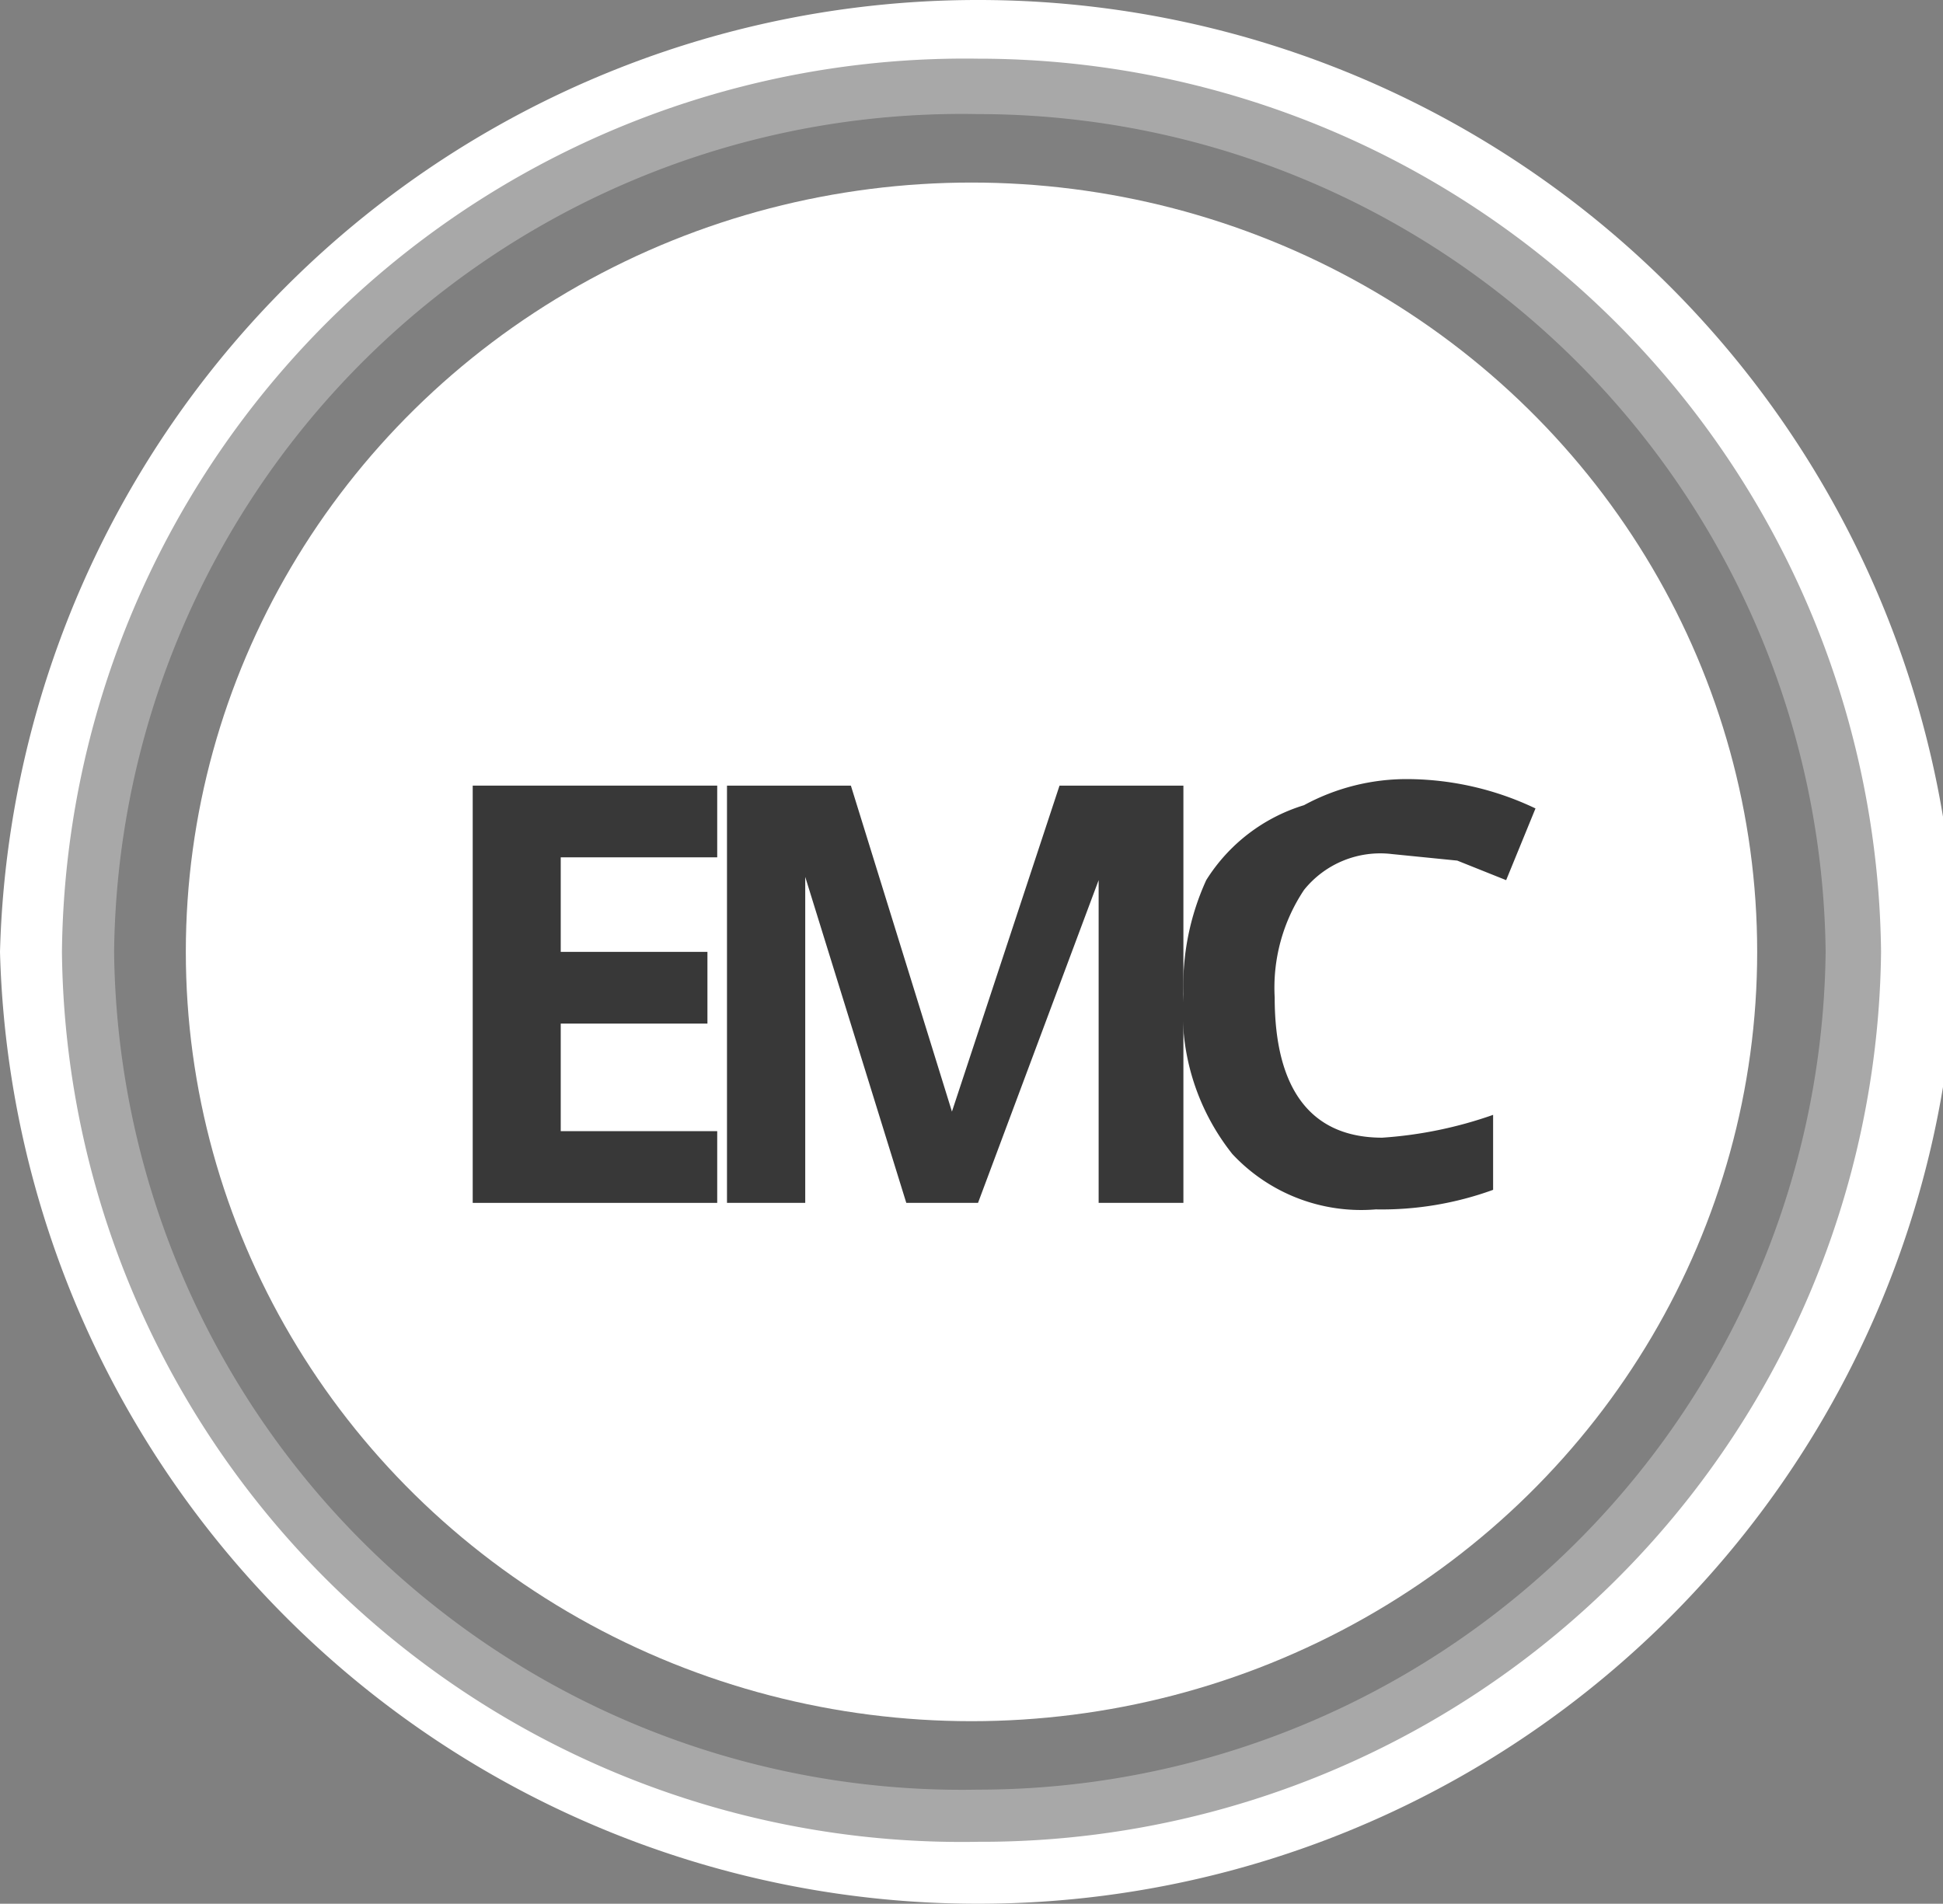 <svg xmlns="http://www.w3.org/2000/svg" viewBox="0 0 5.96 5.84"><rect x="0" y="0" width="5.96" height="5.84" fill="#808080" stroke="none"/><title>Asset 8</title><g id="d49134c9-c362-4f20-89fe-3f11c8aa07c3" data-name="Layer 2"><g id="35e1c6cb-bdec-4b50-bcdb-68508895247a" data-name="Layer 1"><path d="M3,5.84A3,3,0,0,1,0,2.92,3,3,0,0,1,3,0,3,3,0,0,1,6,2.92,3,3,0,0,1,3,5.84ZM3,.26A2.68,2.68,0,0,0,.27,2.92,2.69,2.69,0,0,0,3,5.58,2.7,2.7,0,0,0,5.69,2.92,2.69,2.69,0,0,0,3,.26Z" fill="#fff"/><path d="M3,5.65A2.76,2.76,0,0,1,.19,2.92,2.77,2.77,0,0,1,3,.18,2.77,2.77,0,0,1,5.77,2.92,2.76,2.76,0,0,1,3,5.65ZM3,.35A2.6,2.6,0,0,0,.35,2.92,2.6,2.6,0,0,0,3,5.49,2.6,2.6,0,0,0,5.6,2.92,2.6,2.6,0,0,0,3,.35Z" fill="#a8a8a8"/><ellipse cx="2.98" cy="2.92" rx="2.41" ry="2.36" fill="#fff"/><path d="M2.2,3.69H1.45V2.41H2.2v.22H1.72v.29h.45v.22H1.72v.33H2.2Z" fill="#383838"/><path d="M2.78,3.69l-.31-1h0c0,.2,0,.34,0,.41v.59H2.23V2.41h.38l.31,1h0l.33-1h.38V3.69H3.37V3s0-.14,0-.3h0L3,3.69Z" fill="#383838"/><path d="M4.27,2.62A.3.3,0,0,0,4,2.73a.54.54,0,0,0-.09.33c0,.28.11.43.33.43a1.28,1.28,0,0,0,.34-.07v.23a1,1,0,0,1-.36.06.54.54,0,0,1-.44-.17.7.7,0,0,1-.15-.49.78.78,0,0,1,.07-.35A.54.54,0,0,1,4,2.47a.66.66,0,0,1,.32-.08.92.92,0,0,1,.39.09l-.09.22-.15-.06Z" fill="#383838"/></g></g></svg>